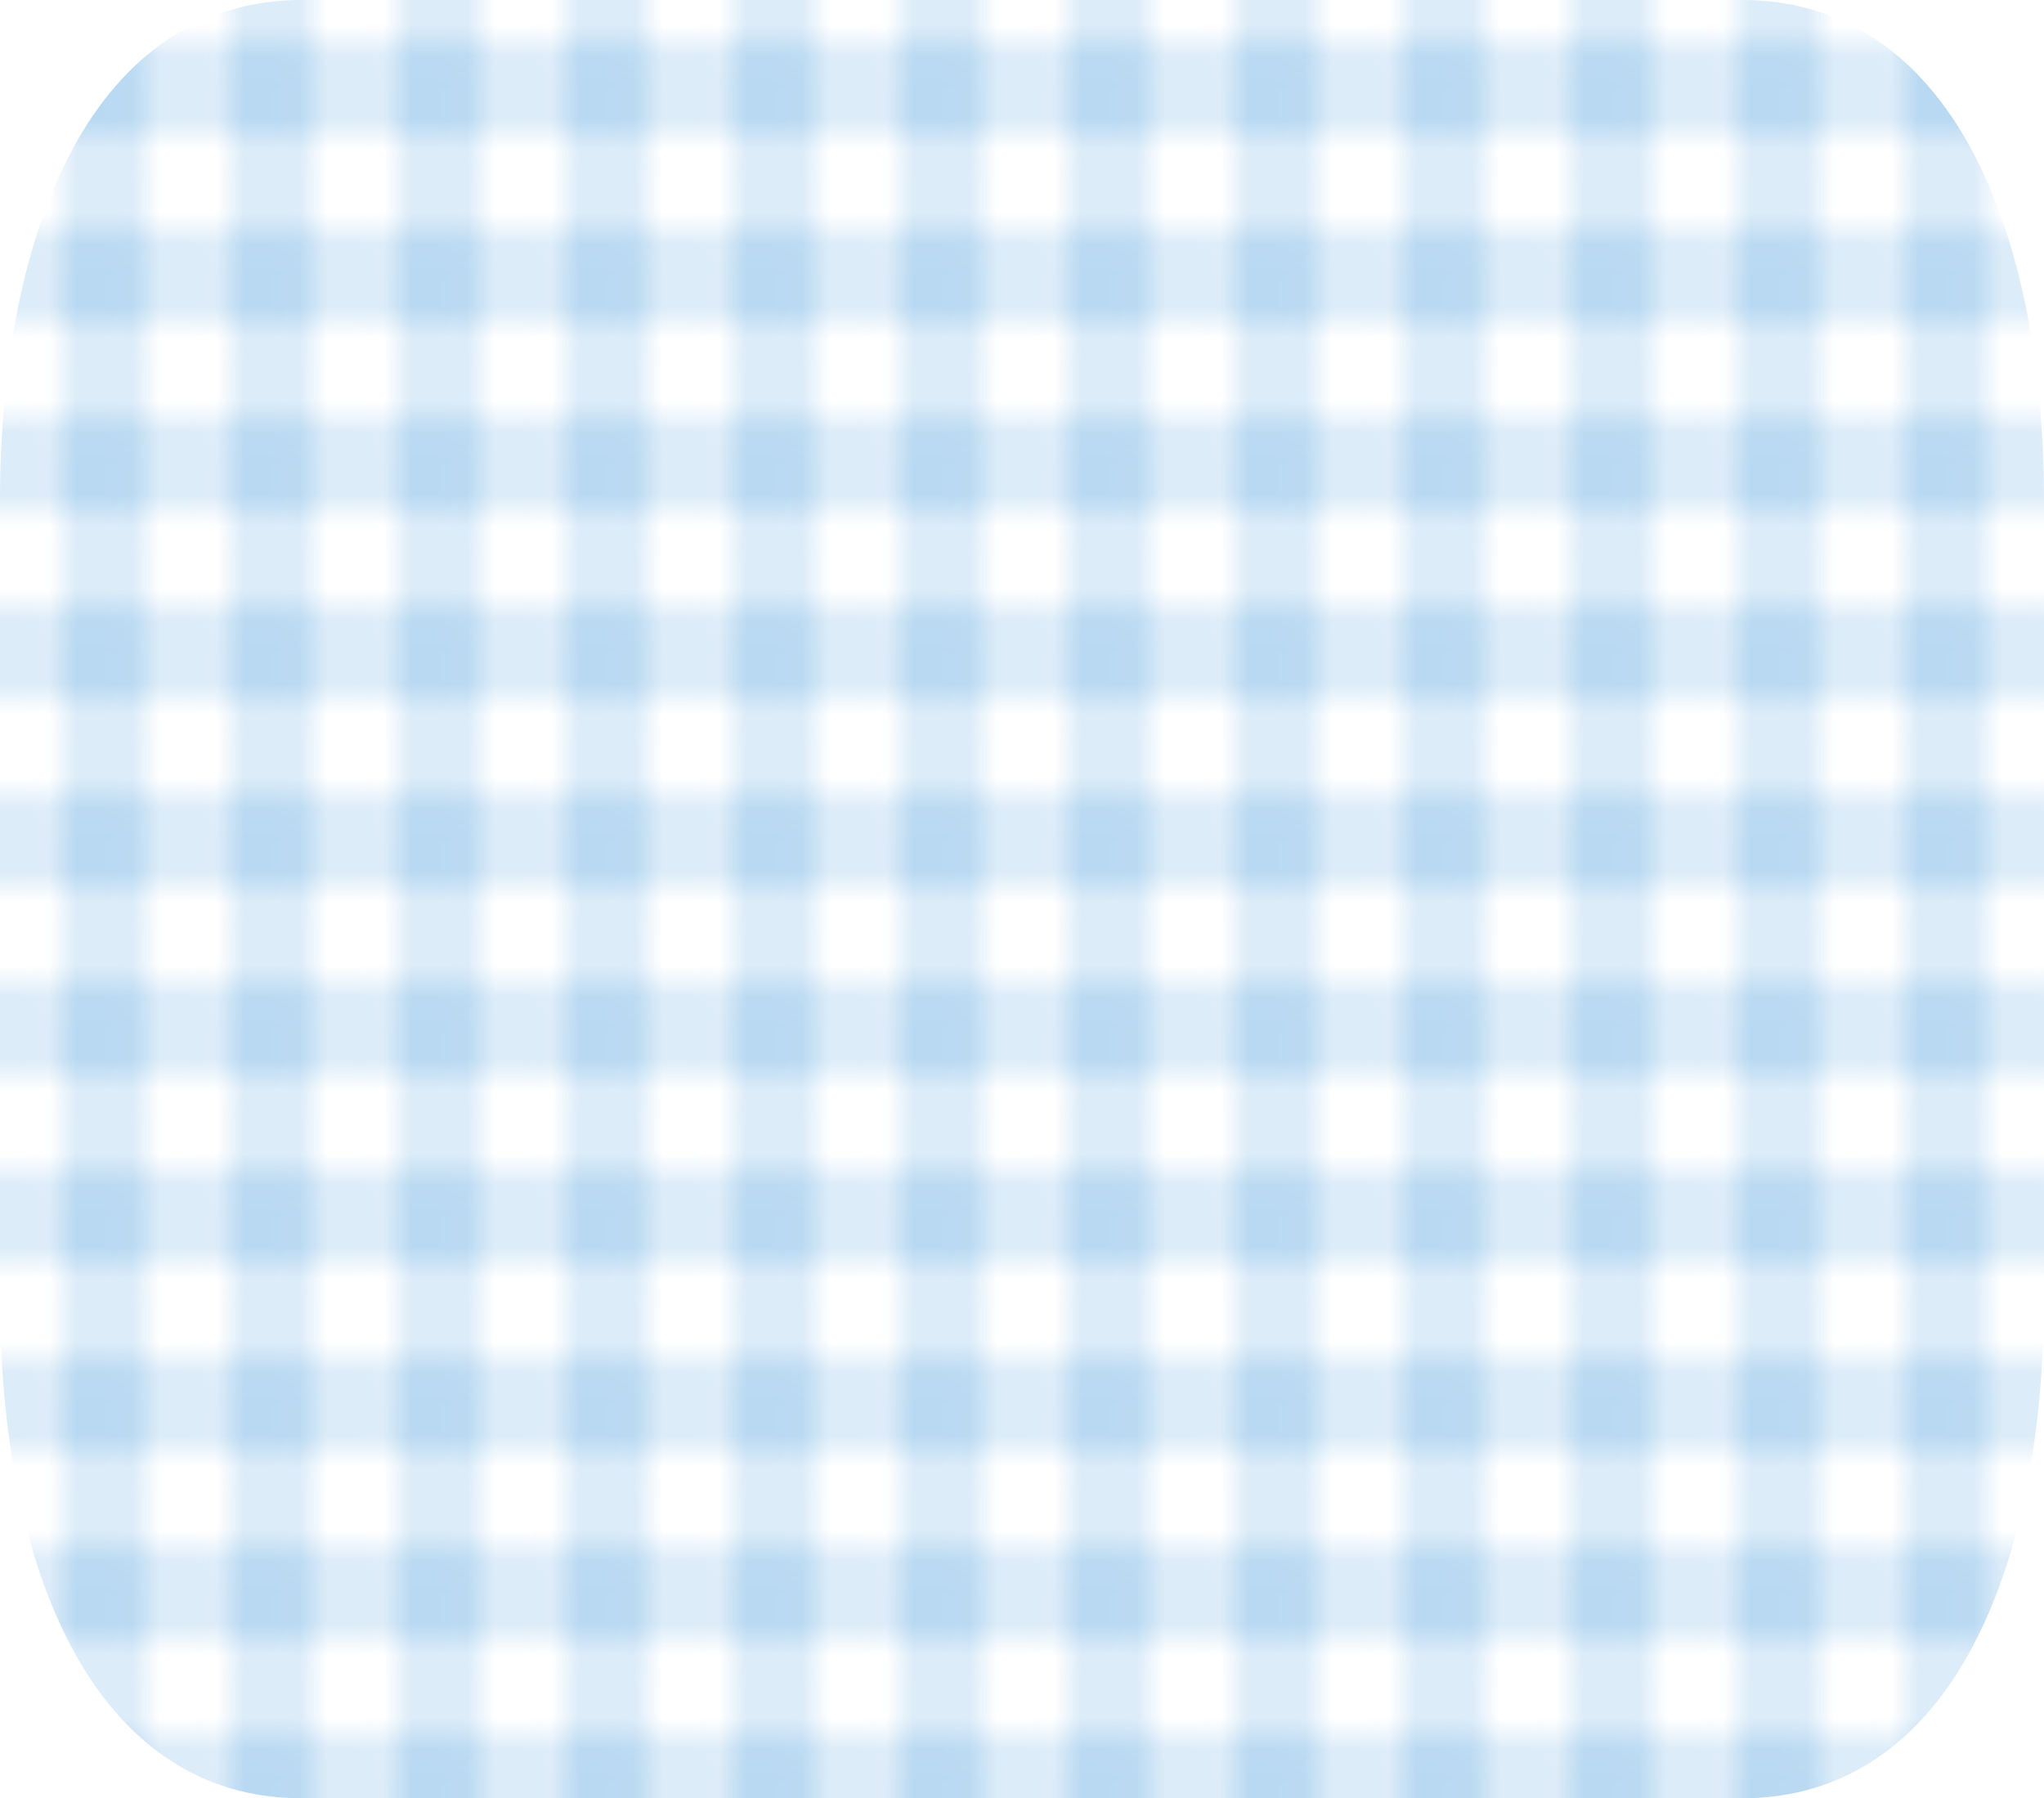 <svg viewBox="0 0 65.2 57.36" xmlns="http://www.w3.org/2000/svg" xmlns:xlink="http://www.w3.org/1999/xlink"><pattern id="a" height="5.97" patternTransform="matrix(.89 0 0 -1 -51.4 16423.34)" patternUnits="userSpaceOnUse" viewBox="0 0 5.97 5.97" width="5.97"><path d="m0 0h5.97v5.97h-5.97z" fill="none"/><path d="m0 2.99h2.99v2.99h-2.99z" fill="#8bbfe9"/><path d="m2.99 2.99h2.99v2.99h-2.99z" fill="#8bbfe9"/><path d="m2.99 2.99h2.99v2.99h-2.99z" fill="#fff" opacity=".5"/><path d="m0 0h2.99v2.99h-2.99z" fill="#8bbfe9"/><path d="m0 0h2.99v2.99h-2.99z" fill="#fff" opacity=".5"/></pattern><path d="m55.56 57.36h-45.93c-6.57 0-9.63-7.18-9.63-16v-25.36c0-8.83 3.06-16 9.63-16h45.93c6.57 0 9.64 7.17 9.64 16v25.36c0 8.82-3.07 16-9.64 16" fill="url(#a)" opacity=".6"/></svg>